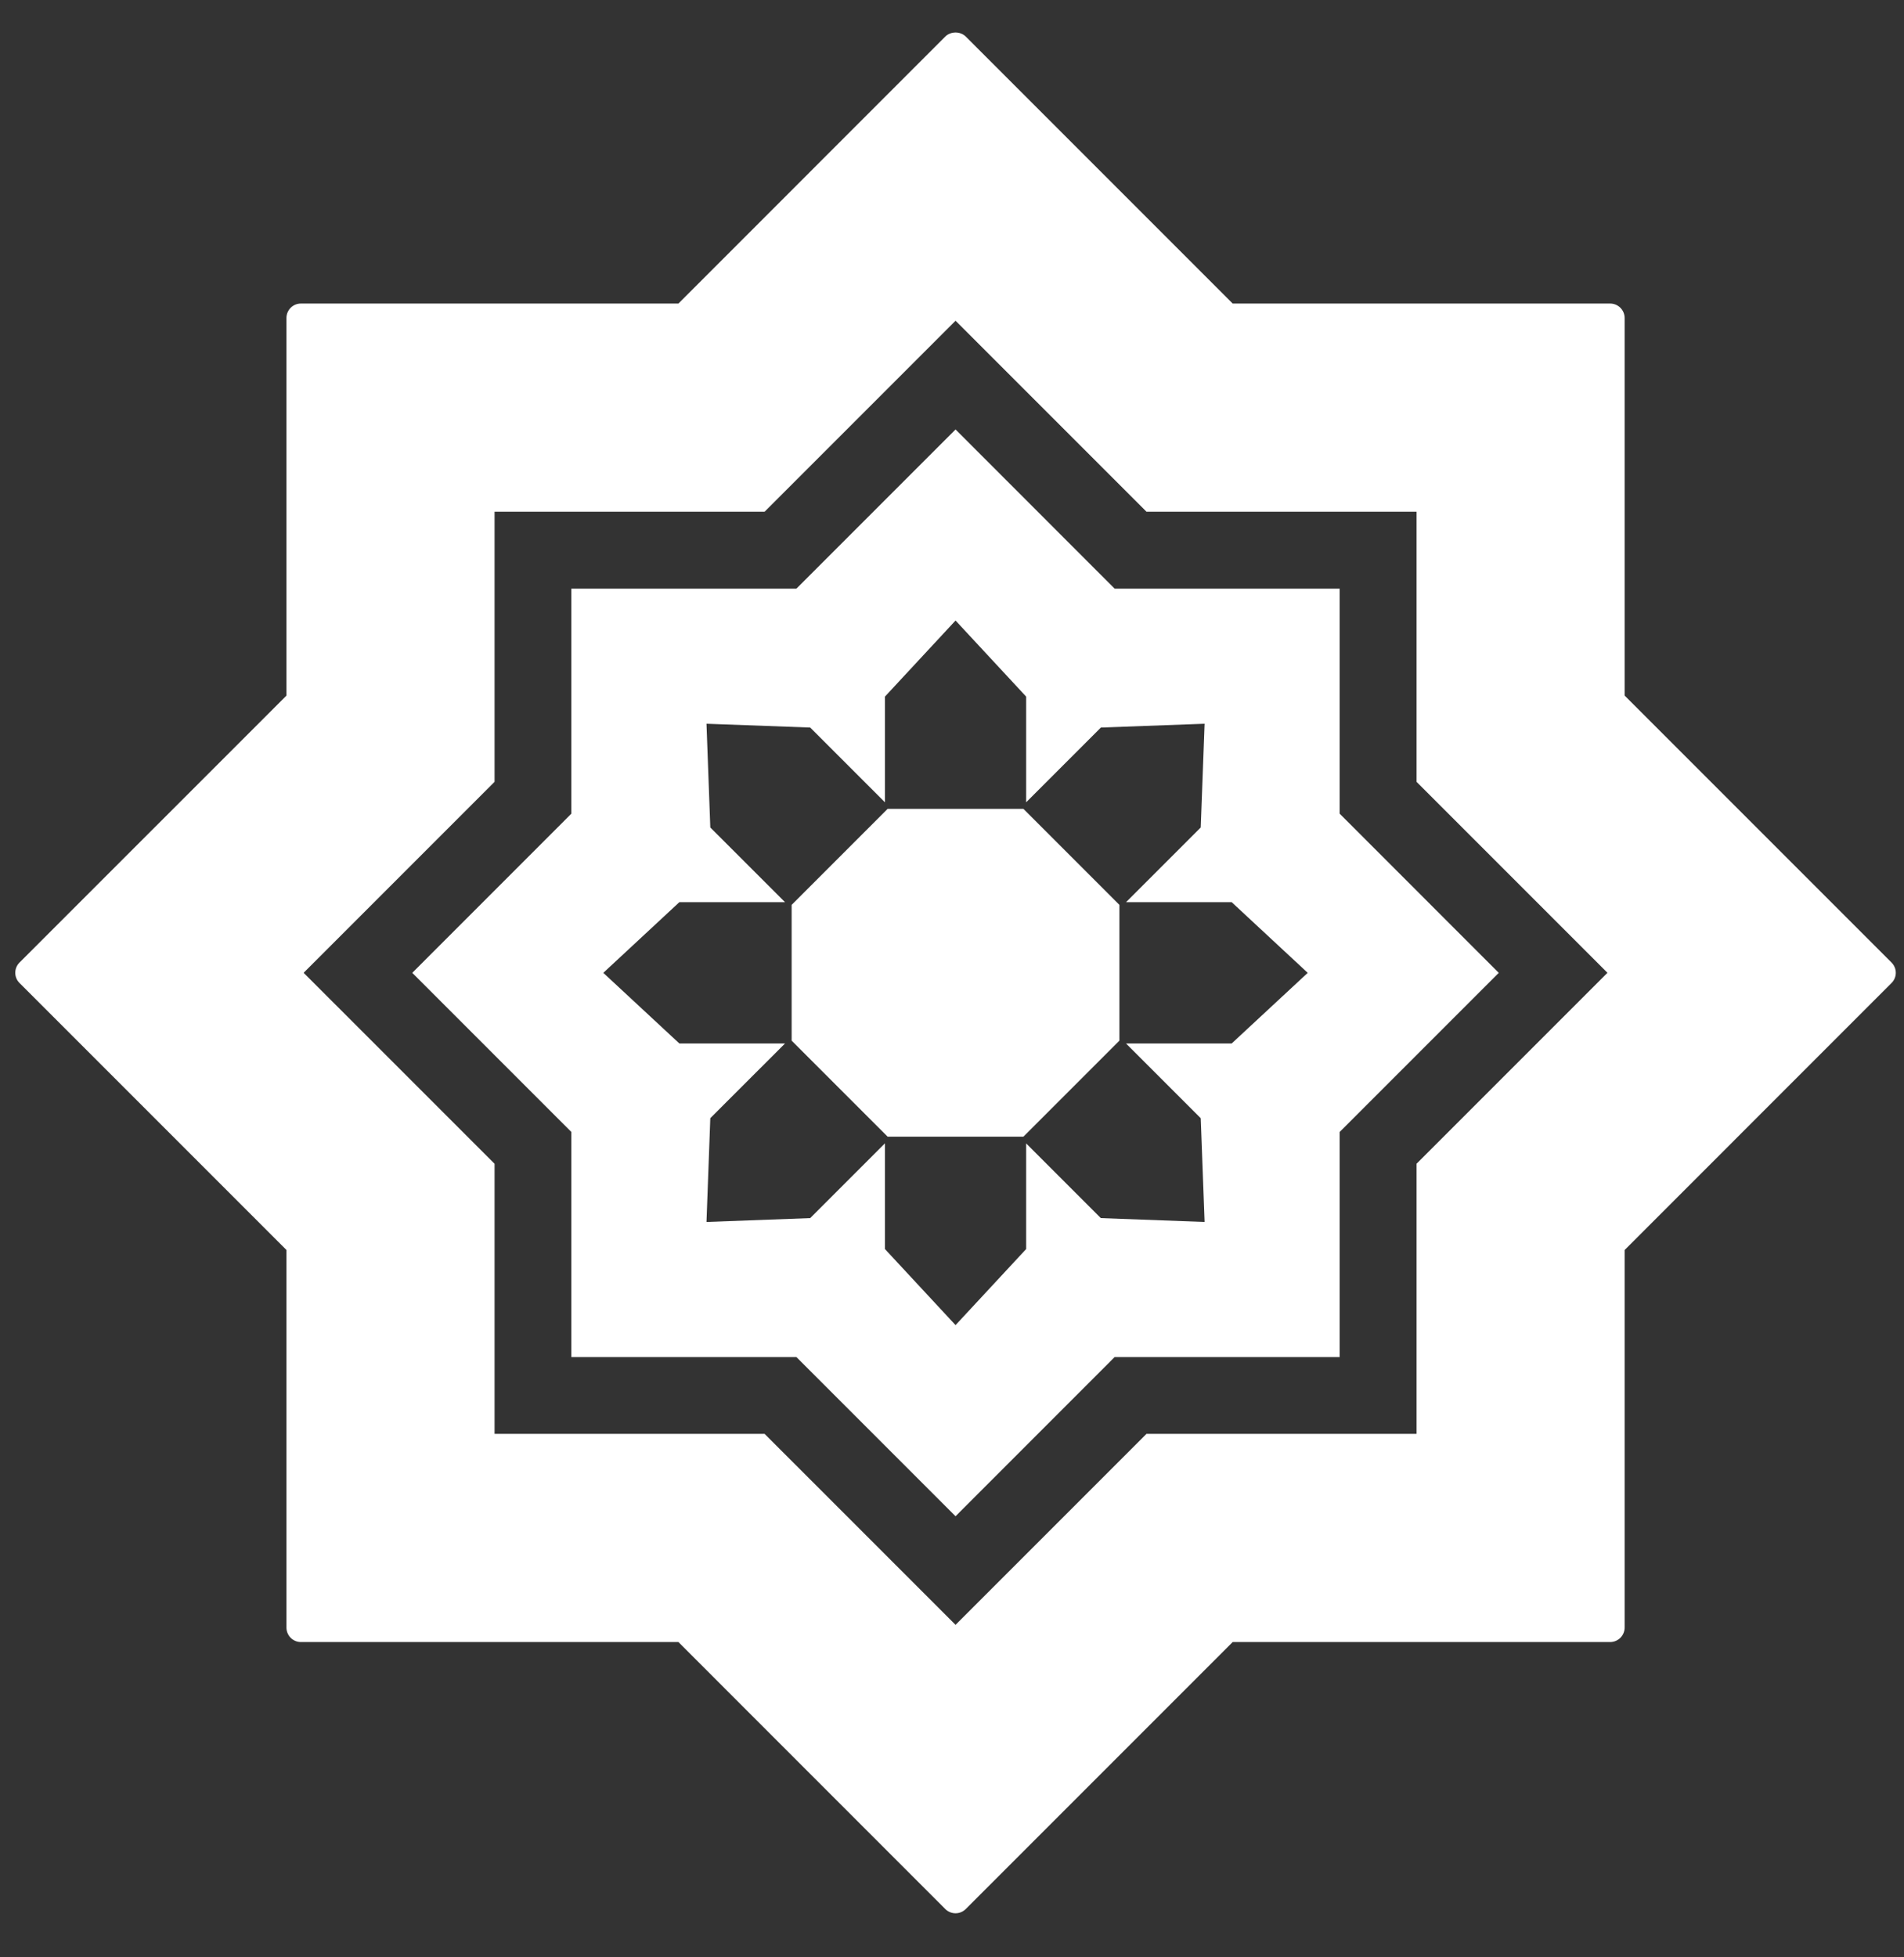 <svg width="36" height="37" viewBox="0 0 36 37" fill="none" xmlns="http://www.w3.org/2000/svg">
<rect x="0" y="0" width="36" height="37" fill="#333333" stroke="none"/>
<g clip-path="url(#clip0_973_618)">
<path d="M35.764 18.195L30.718 13.149V6.012C30.718 5.86 30.595 5.738 30.444 5.738H23.307L18.26 0.691C18.158 0.589 17.976 0.589 17.873 0.691L12.827 5.738H5.689C5.538 5.738 5.416 5.86 5.416 6.012V13.149L0.369 18.195C0.262 18.302 0.262 18.476 0.369 18.582L5.416 23.629V30.766C5.416 30.917 5.538 31.04 5.689 31.04H12.827L17.873 36.087C17.925 36.138 17.994 36.167 18.067 36.167C18.139 36.167 18.209 36.138 18.26 36.087L23.307 31.04H30.444C30.595 31.04 30.718 30.917 30.718 30.766V23.629L35.764 18.582C35.816 18.531 35.845 18.462 35.845 18.389C35.845 18.316 35.816 18.247 35.764 18.195ZM26.783 21.999V27.105H21.677L18.067 30.715L14.457 27.105H9.351V21.999L5.741 18.389L9.351 14.779V9.673H14.457L18.067 6.063L21.677 9.673H26.783V14.779L30.393 18.389L26.783 21.999Z" fill="white"/>
<path d="M25.33 11.127H21.075L18.067 8.118L15.058 11.127H10.803V15.381L7.795 18.39L10.803 21.398V25.653H15.058L18.067 28.662L21.075 25.653H25.33V21.398L28.338 18.39L25.33 15.381V11.127H25.33ZM23.288 19.725H21.29L22.703 21.138L22.776 23.099L20.814 23.026L19.402 21.614V23.611L18.067 25.049L16.732 23.611V21.613L15.319 23.026L13.358 23.099L13.43 21.137L14.843 19.725L12.845 19.725L11.407 18.39L12.845 17.054L14.843 17.054L13.43 15.642L13.358 13.681L15.319 13.753L16.732 15.166V13.168L18.067 11.73L19.402 13.168V15.166L20.815 13.753L22.776 13.681L22.703 15.642L21.291 17.054H23.288L24.726 18.39L23.288 19.725Z" fill="white"/>
<path d="M16.783 15.29L14.968 17.105V19.672L16.783 21.487H19.35L21.165 19.672V17.105L19.35 15.29H16.783Z" fill="white"/>
</g>
<defs>
<clipPath id="clip0_973_618">
<rect width="35.556" height="35.556" fill="white" transform="translate(0.289 0.612)"/>
</clipPath>
</defs>
</svg>
